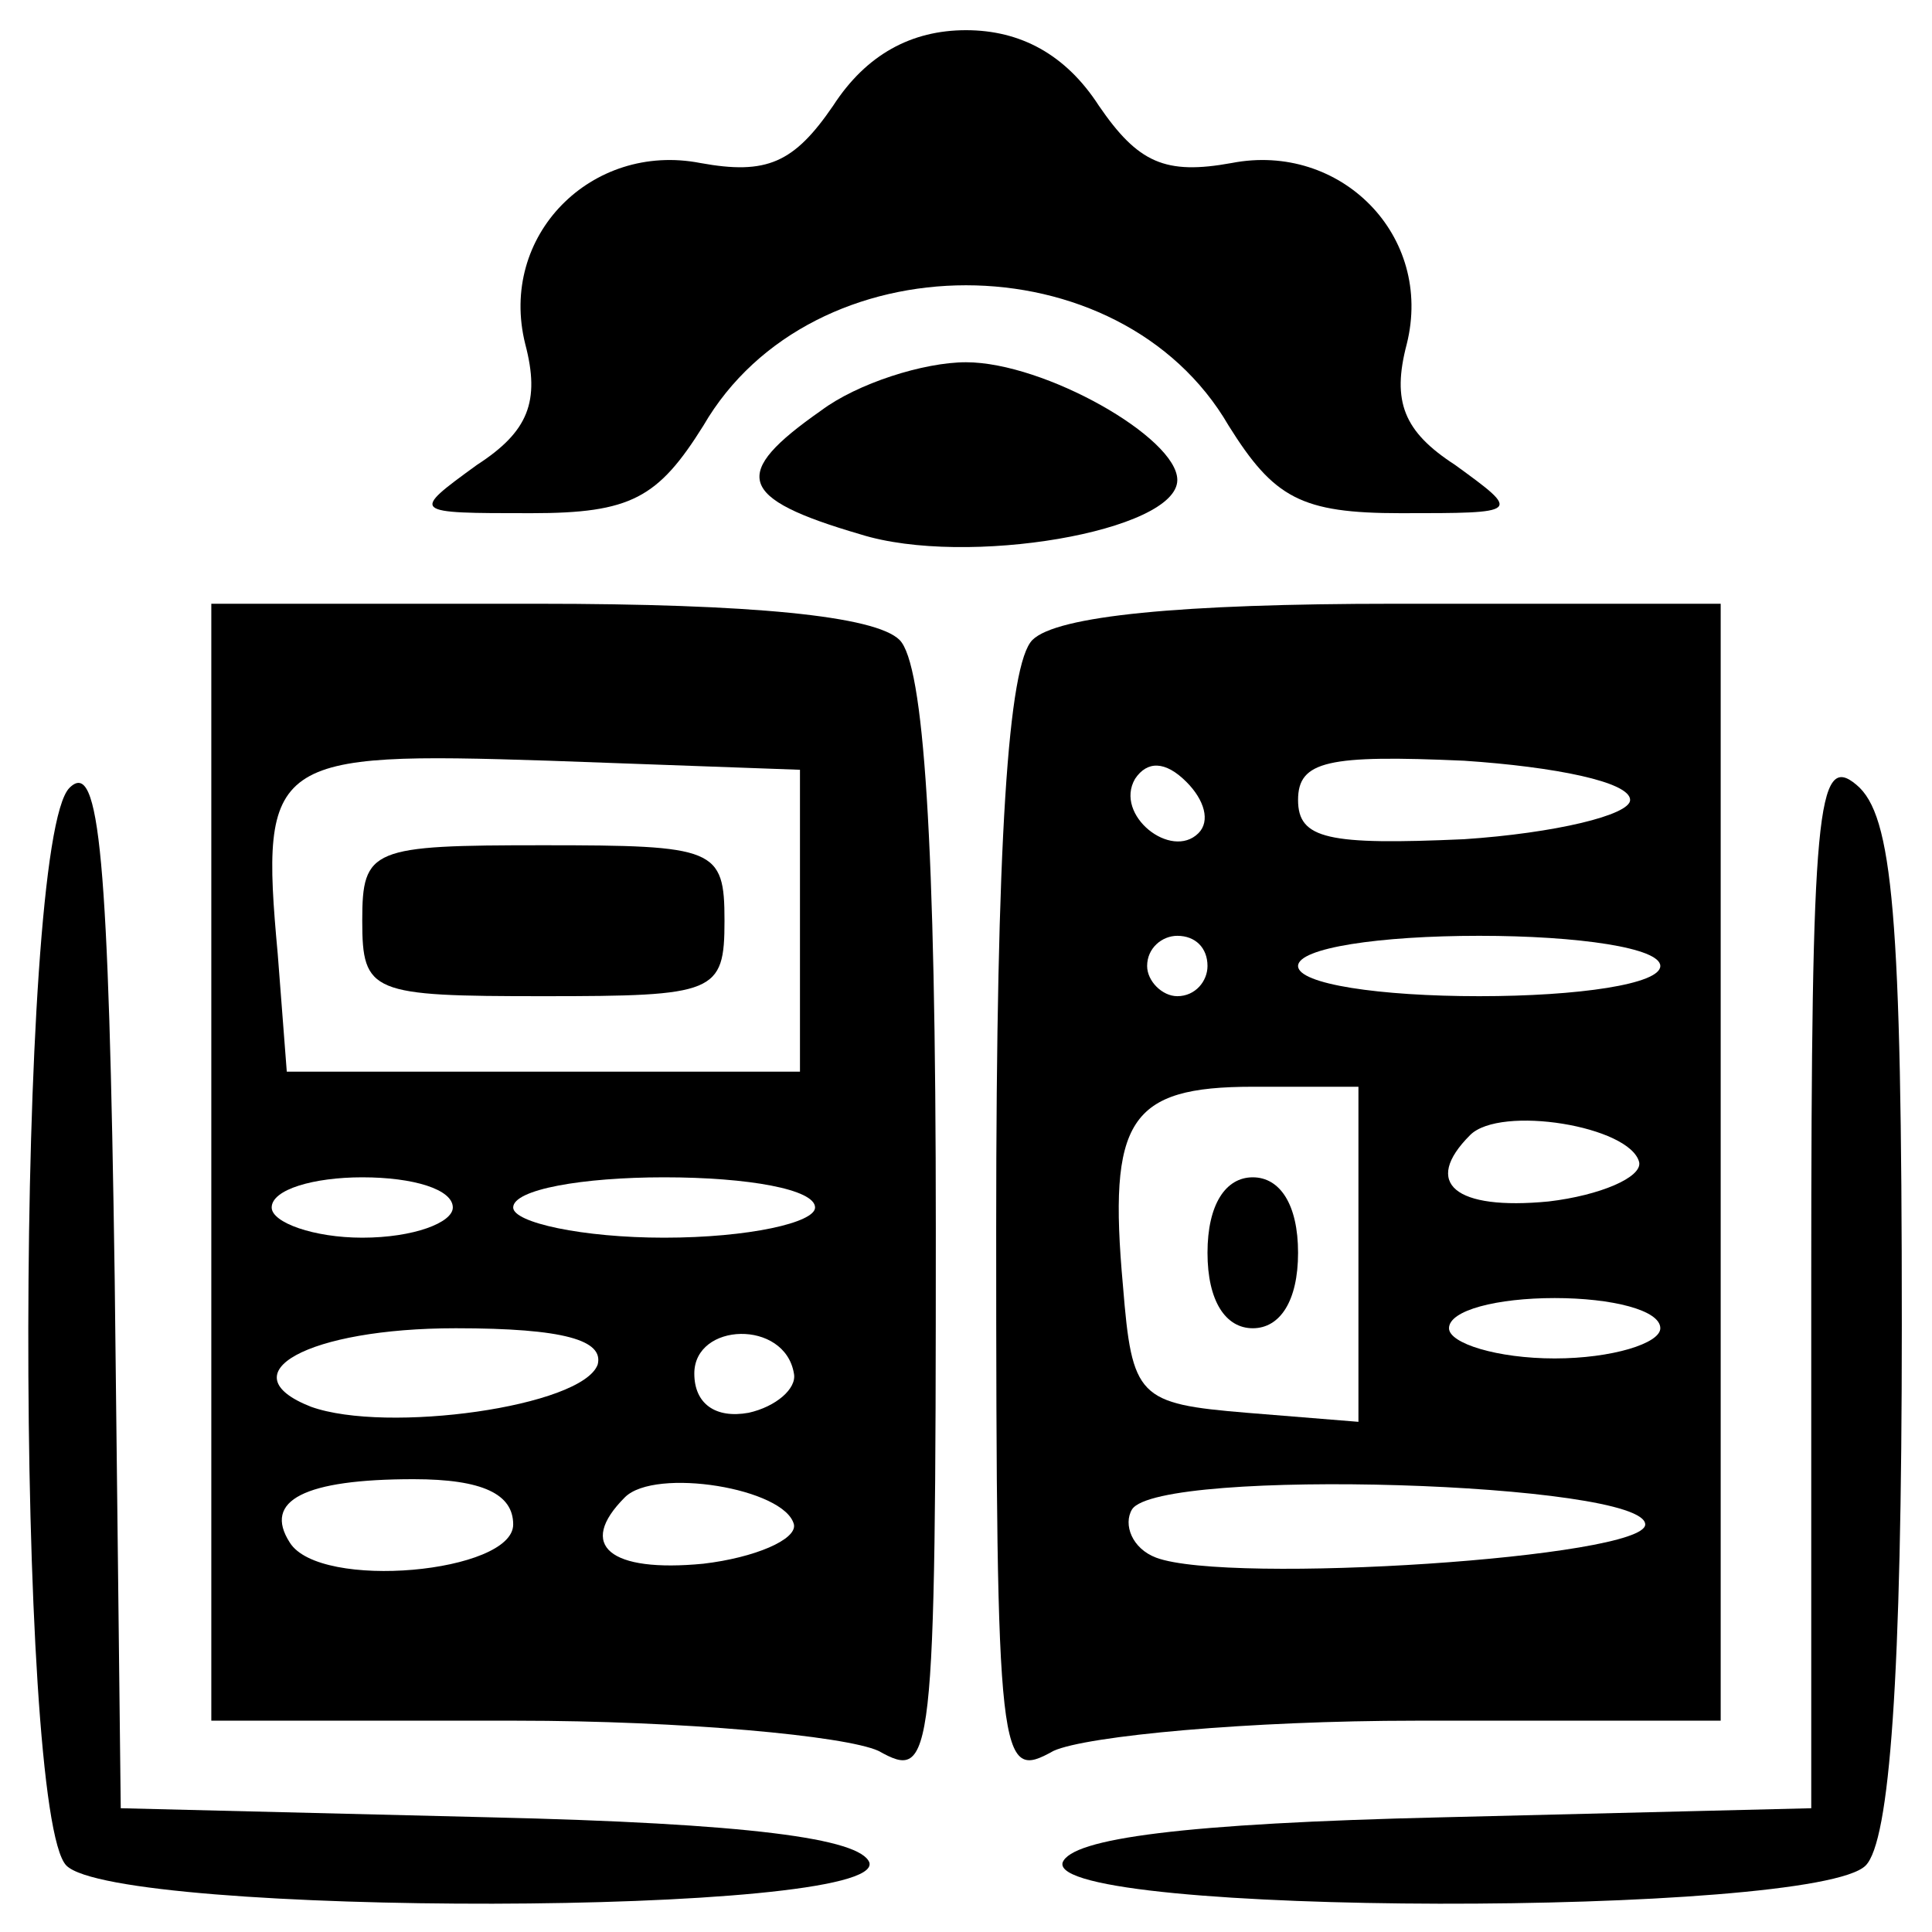 <?xml version="1.0" standalone="no"?>
<!DOCTYPE svg PUBLIC "-//W3C//DTD SVG 20010904//EN"
 "http://www.w3.org/TR/2001/REC-SVG-20010904/DTD/svg10.dtd">
<svg version="1.0" xmlns="http://www.w3.org/2000/svg"
 width="64pt" height="64pt" viewBox="0 0 64 64"
 preserveAspectRatio="xMidYMid meet">

<g transform="translate(0,64) scale(0.1,-0.1)"
fill="#000000" stroke="none">
<path d="M276 605 c-13 -19 -22 -23 -44 -19 -36 7 -67 -24 -58 -60 5 -19 1
-29 -16 -40 -22 -16 -22 -16 18 -16 33 0 42 5 57 29 36 62 138 62 174 0 15
-24 24 -29 57 -29 40 0 40 0 18 16 -17 11 -21 21 -16 40 9 36 -22 67 -58 60
-22 -4 -31 0 -44 19 -11 17 -26 25 -44 25 -18 0 -33 -8 -44 -25z"/>
<path d="M272 504 c-30 -21 -28 -29 13 -41 35 -11 105 1 105 18 0 14 -44 39
-70 39 -14 0 -36 -7 -48 -16z"/>
<path d="M70 255 l0 -185 101 0 c55 0 109 -5 120 -10 18 -10 19 -6 19 173 0
129 -4 187 -12 195 -8 8 -49 12 -120 12 l-108 0 0 -185z m195 80 l0 -50 -85 0
-85 0 -3 39 c-6 65 -2 67 90 64 l83 -3 0 -50z m-115 -95 c0 -5 -13 -10 -30
-10 -16 0 -30 5 -30 10 0 6 14 10 30 10 17 0 30 -4 30 -10z m120 0 c0 -5 -22
-10 -50 -10 -27 0 -50 5 -50 10 0 6 23 10 50 10 28 0 50 -4 50 -10z m-72 -52
c-5 -14 -70 -23 -95 -14 -28 11 -1 26 48 26 36 0 49 -4 47 -12z m65 -3 c1 -5
-6 -11 -15 -13 -11 -2 -18 3 -18 13 0 17 30 18 33 0z m-93 -50 c0 -16 -64 -22
-74 -6 -9 14 5 21 41 21 23 0 33 -5 33 -15z m93 0 c1 -5 -13 -11 -30 -13 -31
-3 -42 6 -26 22 10 10 53 3 56 -9z"/>
<path d="M120 335 c0 -24 3 -25 60 -25 57 0 60 1 60 25 0 24 -3 25 -60 25 -57
0 -60 -1 -60 -25z"/>
<path d="M342 428 c-8 -8 -12 -66 -12 -195 0 -179 1 -183 19 -173 11 5 65 10
120 10 l101 0 0 185 0 185 -108 0 c-71 0 -112 -4 -120 -12z m55 -64 c-9 -9
-28 6 -21 18 4 6 10 6 17 -1 6 -6 8 -13 4 -17z m143 11 c0 -5 -25 -11 -55 -13
-45 -2 -55 0 -55 13 0 13 10 15 55 13 30 -2 55 -7 55 -13z m-140 -55 c0 -5 -4
-10 -10 -10 -5 0 -10 5 -10 10 0 6 5 10 10 10 6 0 10 -4 10 -10z m150 0 c0 -6
-27 -10 -60 -10 -33 0 -60 4 -60 10 0 6 27 10 60 10 33 0 60 -4 60 -10z m-100
-96 l0 -55 -37 3 c-36 3 -38 5 -41 42 -5 55 2 66 43 66 l35 0 0 -56z m93 31
c1 -5 -13 -11 -30 -13 -31 -3 -42 6 -26 22 10 10 53 3 56 -9z m7 -55 c0 -5
-16 -10 -35 -10 -19 0 -35 5 -35 10 0 6 16 10 35 10 19 0 35 -4 35 -10z m-5
-65 c0 -11 -138 -20 -162 -11 -8 3 -11 11 -8 16 9 14 170 9 170 -5z"/>
<path d="M400 225 c0 -16 6 -25 15 -25 9 0 15 9 15 25 0 16 -6 25 -15 25 -9 0
-15 -9 -15 -25z"/>
<path d="M23 379 c-18 -18 -18 -340 -1 -357 17 -17 271 -17 266 1 -3 8 -40 13
-126 15 l-122 3 -2 175 c-2 140 -5 173 -15 163z"/>
<path d="M600 217 l0 -176 -122 -3 c-86 -2 -123 -7 -126 -15 -5 -18 249 -18
266 -1 8 8 12 62 12 179 0 136 -3 169 -15 179 -13 11 -15 -8 -15 -163z"/>
</g>
</svg>
